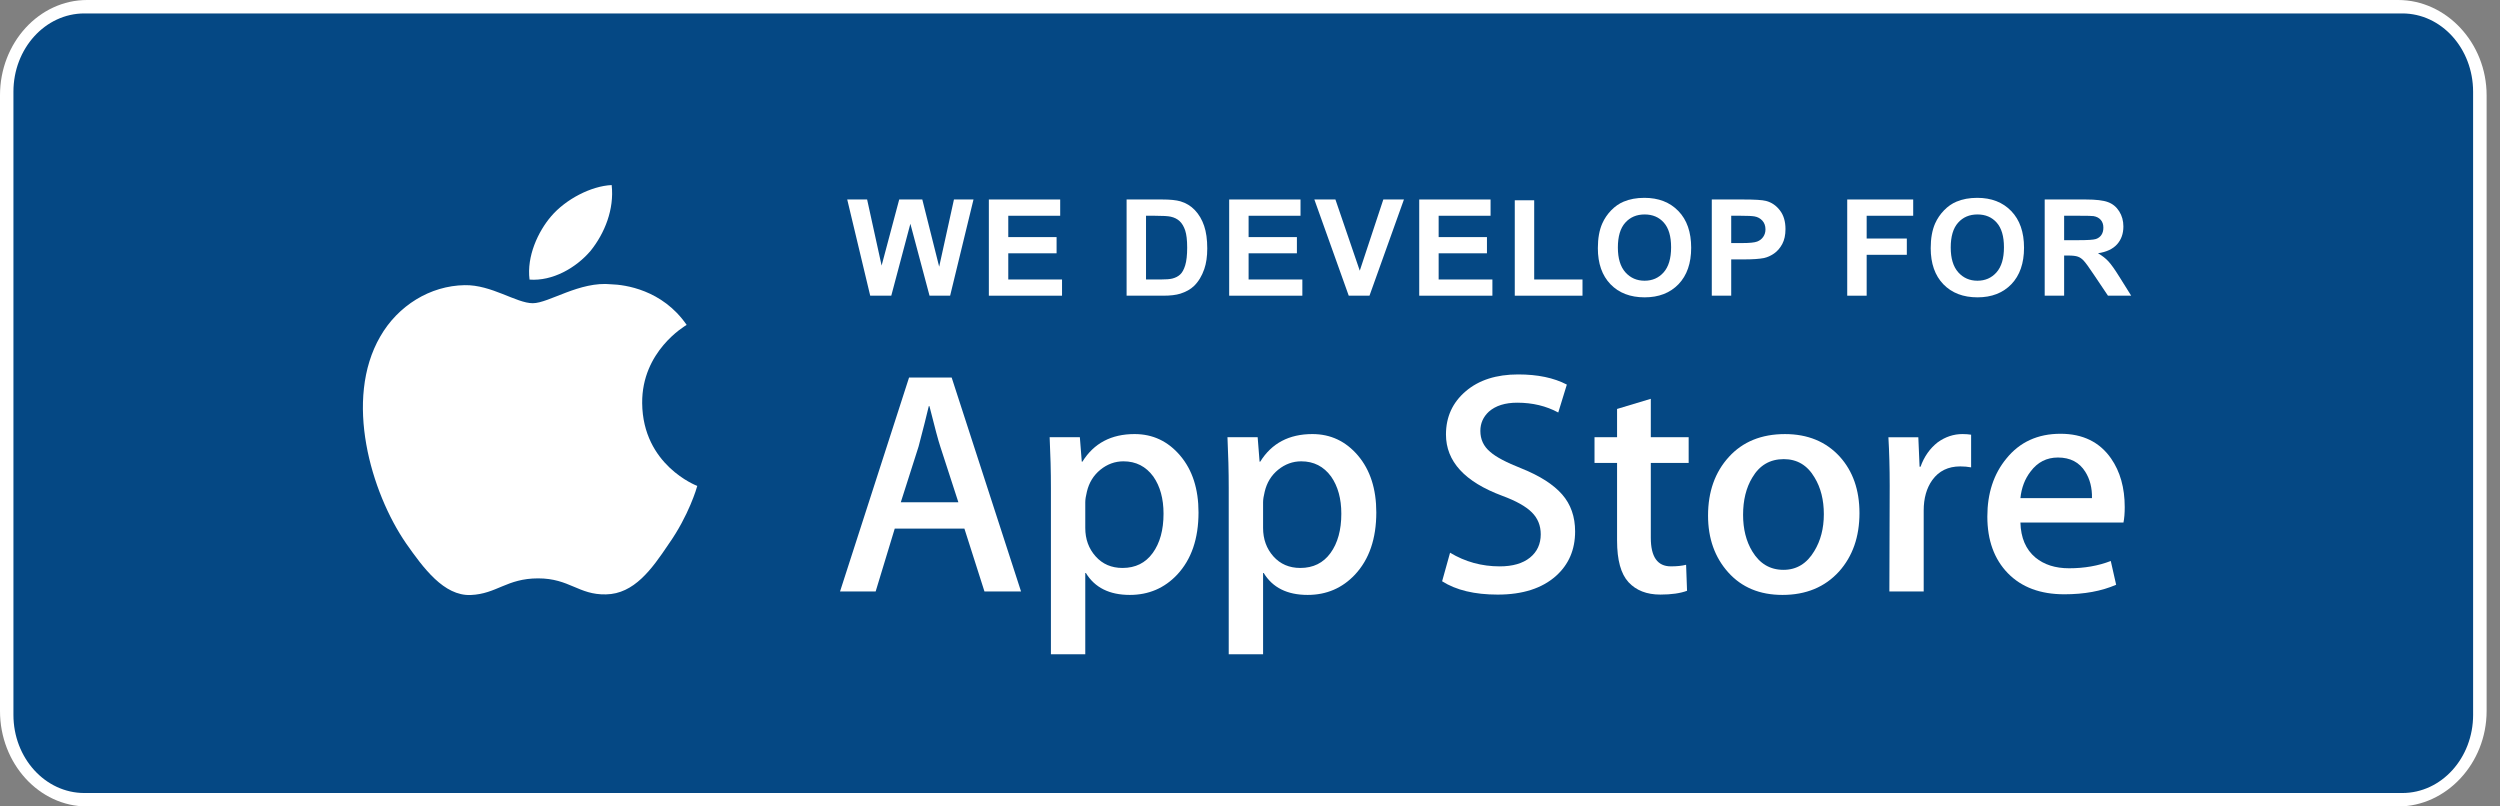 <svg width="155" height="50" viewBox="0 0 155 50" fill="none" xmlns="http://www.w3.org/2000/svg">
<rect x="0" y="0" width="155" height="50" fill="#808080" stroke="none"/>
<path d="M148.685 50H5.401C2.423 50 0 47.34 0 44.084V5.907C0 2.65 2.423 0 5.401 0H148.685C151.661 0 154.17 2.65 154.17 5.907V44.084C154.17 47.34 151.661 50 148.685 50Z" fill="white"/>
<path d="M153.333 44.322C153.333 46.998 151.37 49.167 148.942 49.167H5.231C2.804 49.167 0.833 46.998 0.833 44.322V5.685C0.833 3.009 2.804 0.833 5.231 0.833H148.941C151.37 0.833 153.332 3.009 153.332 5.685L153.333 44.322Z" fill="#054884"/>
<path d="M39.815 24.992C39.786 21.78 42.451 20.218 42.573 20.145C41.064 17.951 38.724 17.651 37.903 17.627C35.938 17.421 34.032 18.799 33.031 18.799C32.011 18.799 30.47 17.647 28.808 17.68C26.671 17.713 24.672 18.948 23.575 20.865C21.311 24.773 23 30.517 25.168 33.677C26.253 35.224 27.52 36.952 29.179 36.891C30.802 36.824 31.408 35.859 33.367 35.859C35.308 35.859 35.877 36.891 37.569 36.852C39.311 36.824 40.407 35.298 41.454 33.736C42.708 31.963 43.211 30.216 43.231 30.127C43.19 30.113 39.848 28.84 39.815 24.992Z" fill="white"/>
<path d="M36.619 15.548C37.492 14.459 38.09 12.978 37.924 11.474C36.66 11.53 35.08 12.346 34.17 13.411C33.365 14.35 32.646 15.888 32.832 17.335C34.251 17.44 35.708 16.62 36.619 15.548Z" fill="white"/>
<path d="M63.304 36.669H61.036L59.793 32.774H55.474L54.291 36.669H52.083L56.361 23.409H59.004L63.304 36.669ZM59.419 31.14L58.295 27.678C58.176 27.324 57.953 26.491 57.625 25.18H57.585C57.454 25.744 57.243 26.577 56.954 27.678L55.85 31.14H59.419Z" fill="white"/>
<path d="M74.308 31.771C74.308 33.397 73.868 34.682 72.987 35.626C72.198 36.465 71.218 36.885 70.048 36.885C68.786 36.885 67.879 36.433 67.326 35.528H67.287V40.564H65.157V30.255C65.157 29.233 65.13 28.184 65.078 27.108H66.951L67.07 28.623H67.11C67.82 27.482 68.897 26.912 70.344 26.912C71.474 26.912 72.418 27.357 73.173 28.249C73.93 29.141 74.308 30.315 74.308 31.771ZM72.139 31.849C72.139 30.918 71.929 30.151 71.507 29.547C71.047 28.917 70.429 28.602 69.654 28.602C69.128 28.602 68.651 28.778 68.224 29.123C67.797 29.472 67.517 29.927 67.386 30.491C67.32 30.755 67.287 30.97 67.287 31.139V32.733C67.287 33.429 67.501 34.016 67.929 34.495C68.356 34.974 68.912 35.213 69.595 35.213C70.397 35.213 71.021 34.904 71.467 34.288C71.915 33.672 72.139 32.859 72.139 31.849Z" fill="white"/>
<path d="M85.331 31.771C85.331 33.397 84.891 34.682 84.009 35.626C83.221 36.465 82.241 36.885 81.072 36.885C79.809 36.885 78.902 36.433 78.351 35.528H78.311V40.564H76.181V30.255C76.181 29.233 76.154 28.184 76.103 27.108H77.975L78.094 28.623H78.134C78.843 27.482 79.921 26.912 81.368 26.912C82.498 26.912 83.442 27.357 84.199 28.249C84.953 29.141 85.331 30.315 85.331 31.771ZM83.162 31.849C83.162 30.918 82.951 30.151 82.53 29.547C82.069 28.917 81.453 28.602 80.677 28.602C80.151 28.602 79.674 28.778 79.247 29.123C78.819 29.472 78.541 29.927 78.41 30.491C78.345 30.755 78.311 30.97 78.311 31.139V32.733C78.311 33.429 78.525 34.016 78.95 34.495C79.378 34.973 79.933 35.213 80.618 35.213C81.42 35.213 82.044 34.904 82.491 34.288C82.938 33.672 83.162 32.859 83.162 31.849Z" fill="white"/>
<path d="M97.657 32.95C97.657 34.078 97.264 34.996 96.476 35.704C95.61 36.478 94.405 36.865 92.856 36.865C91.425 36.865 90.279 36.59 89.411 36.039L89.904 34.268C90.839 34.832 91.865 35.115 92.982 35.115C93.784 35.115 94.409 34.934 94.857 34.573C95.303 34.213 95.526 33.728 95.526 33.125C95.526 32.587 95.343 32.133 94.974 31.766C94.607 31.398 93.995 31.056 93.14 30.74C90.813 29.875 89.65 28.606 89.65 26.938C89.65 25.848 90.058 24.955 90.874 24.259C91.687 23.563 92.772 23.215 94.128 23.215C95.338 23.215 96.342 23.425 97.144 23.845L96.612 25.576C95.863 25.17 95.016 24.967 94.068 24.967C93.319 24.967 92.734 25.151 92.314 25.518C91.96 25.845 91.782 26.245 91.782 26.718C91.782 27.242 91.984 27.676 92.392 28.016C92.747 28.331 93.391 28.672 94.326 29.04C95.469 29.499 96.309 30.036 96.85 30.652C97.388 31.265 97.657 32.034 97.657 32.95Z" fill="white"/>
<path d="M104.697 28.702H102.35V33.344C102.35 34.525 102.763 35.114 103.592 35.114C103.973 35.114 104.288 35.081 104.538 35.016L104.597 36.629C104.177 36.785 103.625 36.864 102.941 36.864C102.1 36.864 101.443 36.608 100.968 36.097C100.496 35.585 100.258 34.726 100.258 33.519V28.7H98.86V27.106H100.258V25.355L102.35 24.726V27.106H104.697V28.702Z" fill="white"/>
<path d="M115.287 31.81C115.287 33.279 114.866 34.486 114.025 35.429C113.143 36.401 111.972 36.885 110.513 36.885C109.107 36.885 107.987 36.42 107.152 35.489C106.317 34.559 105.899 33.384 105.899 31.968C105.899 30.486 106.329 29.273 107.191 28.329C108.051 27.385 109.211 26.913 110.671 26.913C112.077 26.913 113.209 27.378 114.063 28.309C114.88 29.213 115.287 30.38 115.287 31.81ZM113.078 31.878C113.078 30.997 112.889 30.24 112.506 29.61C112.06 28.846 111.422 28.466 110.595 28.466C109.739 28.466 109.089 28.848 108.642 29.61C108.26 30.241 108.071 31.009 108.071 31.918C108.071 32.8 108.26 33.556 108.642 34.186C109.103 34.949 109.746 35.33 110.576 35.33C111.389 35.33 112.027 34.941 112.487 34.166C112.88 33.523 113.078 32.759 113.078 31.878Z" fill="white"/>
<path d="M122.209 28.976C121.998 28.937 121.773 28.917 121.538 28.917C120.789 28.917 120.209 29.199 119.802 29.764C119.447 30.262 119.269 30.892 119.269 31.652V36.669H117.141L117.161 30.119C117.161 29.017 117.134 28.014 117.081 27.109H118.936L119.014 28.938H119.073C119.297 28.309 119.652 27.803 120.137 27.424C120.612 27.082 121.124 26.912 121.677 26.912C121.873 26.912 122.051 26.926 122.209 26.951V28.976Z" fill="white"/>
<path d="M131.733 31.436C131.733 31.816 131.708 32.137 131.655 32.399H125.266C125.291 33.344 125.6 34.066 126.193 34.564C126.732 35.01 127.428 35.233 128.283 35.233C129.229 35.233 130.092 35.082 130.868 34.781L131.201 36.255C130.294 36.65 129.224 36.846 127.988 36.846C126.502 36.846 125.335 36.41 124.486 35.538C123.639 34.666 123.215 33.495 123.215 32.027C123.215 30.585 123.609 29.384 124.399 28.427C125.226 27.405 126.344 26.894 127.75 26.894C129.132 26.894 130.177 27.405 130.888 28.427C131.45 29.239 131.733 30.243 131.733 31.436ZM129.702 30.885C129.716 30.255 129.577 29.711 129.289 29.252C128.92 28.661 128.354 28.366 127.592 28.366C126.895 28.366 126.329 28.654 125.897 29.232C125.542 29.691 125.331 30.242 125.266 30.884H129.702V30.885Z" fill="white"/>
<path d="M53.953 18.333L52.528 12.368H53.761L54.66 16.466L55.751 12.368H57.183L58.229 16.535L59.145 12.368H60.357L58.908 18.333H57.631L56.443 13.874L55.259 18.333H53.953Z" fill="white"/>
<path d="M61.309 18.333V12.368H65.732V13.377H62.513V14.7H65.508V15.705H62.513V17.328H65.846V18.333H61.309Z" fill="white"/>
<path d="M69.849 12.368H72.05C72.547 12.368 72.925 12.406 73.186 12.482C73.536 12.585 73.835 12.768 74.085 13.031C74.335 13.294 74.524 13.617 74.655 14C74.785 14.38 74.85 14.849 74.85 15.408C74.85 15.899 74.789 16.322 74.667 16.677C74.518 17.111 74.305 17.462 74.028 17.731C73.819 17.934 73.537 18.093 73.182 18.207C72.916 18.291 72.56 18.333 72.116 18.333H69.849V12.368ZM71.053 13.377V17.328H71.953C72.289 17.328 72.532 17.309 72.681 17.271C72.876 17.222 73.038 17.14 73.165 17.023C73.296 16.906 73.401 16.715 73.483 16.449C73.564 16.181 73.605 15.816 73.605 15.355C73.605 14.894 73.564 14.54 73.483 14.293C73.401 14.046 73.287 13.853 73.141 13.715C72.995 13.577 72.809 13.483 72.584 13.434C72.415 13.396 72.086 13.377 71.595 13.377H71.053Z" fill="white"/>
<path d="M76.209 18.333V12.368H80.632V13.377H77.413V14.7H80.408V15.705H77.413V17.328H80.746V18.333H76.209Z" fill="white"/>
<path d="M83.622 18.333L81.49 12.368H82.796L84.306 16.783L85.766 12.368H87.044L84.908 18.333H83.622Z" fill="white"/>
<path d="M87.992 18.333V12.368H92.415V13.377H89.196V14.7H92.191V15.705H89.196V17.328H92.529V18.333H87.992Z" fill="white"/>
<path d="M93.916 18.333V12.417H95.12V17.328H98.115V18.333H93.916Z" fill="white"/>
<path d="M99.067 15.387C99.067 14.78 99.158 14.27 99.34 13.857C99.475 13.553 99.66 13.281 99.893 13.04C100.129 12.798 100.387 12.619 100.666 12.502C101.038 12.345 101.466 12.266 101.952 12.266C102.831 12.266 103.533 12.539 104.06 13.084C104.589 13.63 104.853 14.388 104.853 15.359C104.853 16.322 104.591 17.076 104.068 17.621C103.544 18.164 102.844 18.435 101.968 18.435C101.081 18.435 100.376 18.165 99.852 17.625C99.329 17.083 99.067 16.337 99.067 15.387ZM100.308 15.347C100.308 16.022 100.464 16.535 100.776 16.885C101.088 17.232 101.484 17.405 101.964 17.405C102.444 17.405 102.838 17.233 103.144 16.889C103.453 16.541 103.608 16.022 103.608 15.33C103.608 14.647 103.458 14.137 103.156 13.8C102.858 13.464 102.461 13.296 101.964 13.296C101.468 13.296 101.068 13.467 100.764 13.809C100.46 14.148 100.308 14.66 100.308 15.347Z" fill="white"/>
<path d="M106.131 18.333V12.368H108.063C108.796 12.368 109.273 12.398 109.496 12.458C109.837 12.547 110.124 12.742 110.354 13.043C110.585 13.342 110.7 13.729 110.7 14.203C110.7 14.569 110.634 14.877 110.501 15.127C110.368 15.376 110.198 15.573 109.992 15.717C109.789 15.858 109.581 15.951 109.369 15.998C109.082 16.055 108.666 16.083 108.12 16.083H107.335V18.333H106.131ZM107.335 13.377V15.07H107.994C108.469 15.07 108.786 15.039 108.946 14.976C109.106 14.914 109.231 14.816 109.321 14.683C109.413 14.55 109.459 14.396 109.459 14.22C109.459 14.002 109.395 13.823 109.268 13.682C109.14 13.541 108.979 13.453 108.784 13.418C108.64 13.391 108.351 13.377 107.917 13.377H107.335Z" fill="white"/>
<path d="M114.528 18.333V12.368H118.618V13.377H115.733V14.789H118.223V15.798H115.733V18.333H114.528Z" fill="white"/>
<path d="M119.704 15.387C119.704 14.78 119.795 14.27 119.976 13.857C120.112 13.553 120.297 13.281 120.53 13.04C120.766 12.798 121.023 12.619 121.303 12.502C121.675 12.345 122.103 12.266 122.589 12.266C123.468 12.266 124.17 12.539 124.696 13.084C125.225 13.63 125.49 14.388 125.49 15.359C125.49 16.322 125.228 17.076 124.705 17.621C124.181 18.164 123.481 18.435 122.605 18.435C121.718 18.435 121.013 18.165 120.489 17.625C119.966 17.083 119.704 16.337 119.704 15.387ZM120.945 15.347C120.945 16.022 121.101 16.535 121.413 16.885C121.725 17.232 122.121 17.405 122.601 17.405C123.081 17.405 123.474 17.233 123.781 16.889C124.09 16.541 124.245 16.022 124.245 15.33C124.245 14.647 124.094 14.137 123.793 13.8C123.495 13.464 123.097 13.296 122.601 13.296C122.104 13.296 121.704 13.467 121.401 13.809C121.097 14.148 120.945 14.66 120.945 15.347Z" fill="white"/>
<path d="M126.771 18.333V12.368H129.306C129.944 12.368 130.406 12.422 130.694 12.531C130.984 12.637 131.216 12.826 131.39 13.101C131.563 13.374 131.65 13.688 131.65 14.04C131.65 14.488 131.519 14.858 131.255 15.151C130.992 15.441 130.599 15.625 130.075 15.701C130.336 15.852 130.55 16.019 130.718 16.201C130.889 16.383 131.118 16.706 131.406 17.169L132.134 18.333H130.694L129.823 17.035C129.514 16.571 129.302 16.28 129.188 16.16C129.074 16.038 128.954 15.956 128.826 15.912C128.699 15.866 128.497 15.843 128.22 15.843H127.976V18.333H126.771ZM127.976 14.891H128.867C129.445 14.891 129.805 14.867 129.949 14.818C130.093 14.769 130.206 14.685 130.287 14.565C130.368 14.446 130.409 14.297 130.409 14.118C130.409 13.917 130.355 13.756 130.246 13.633C130.14 13.509 129.99 13.43 129.795 13.398C129.697 13.384 129.404 13.377 128.916 13.377H127.976V14.891Z" fill="white"/>
</svg>
